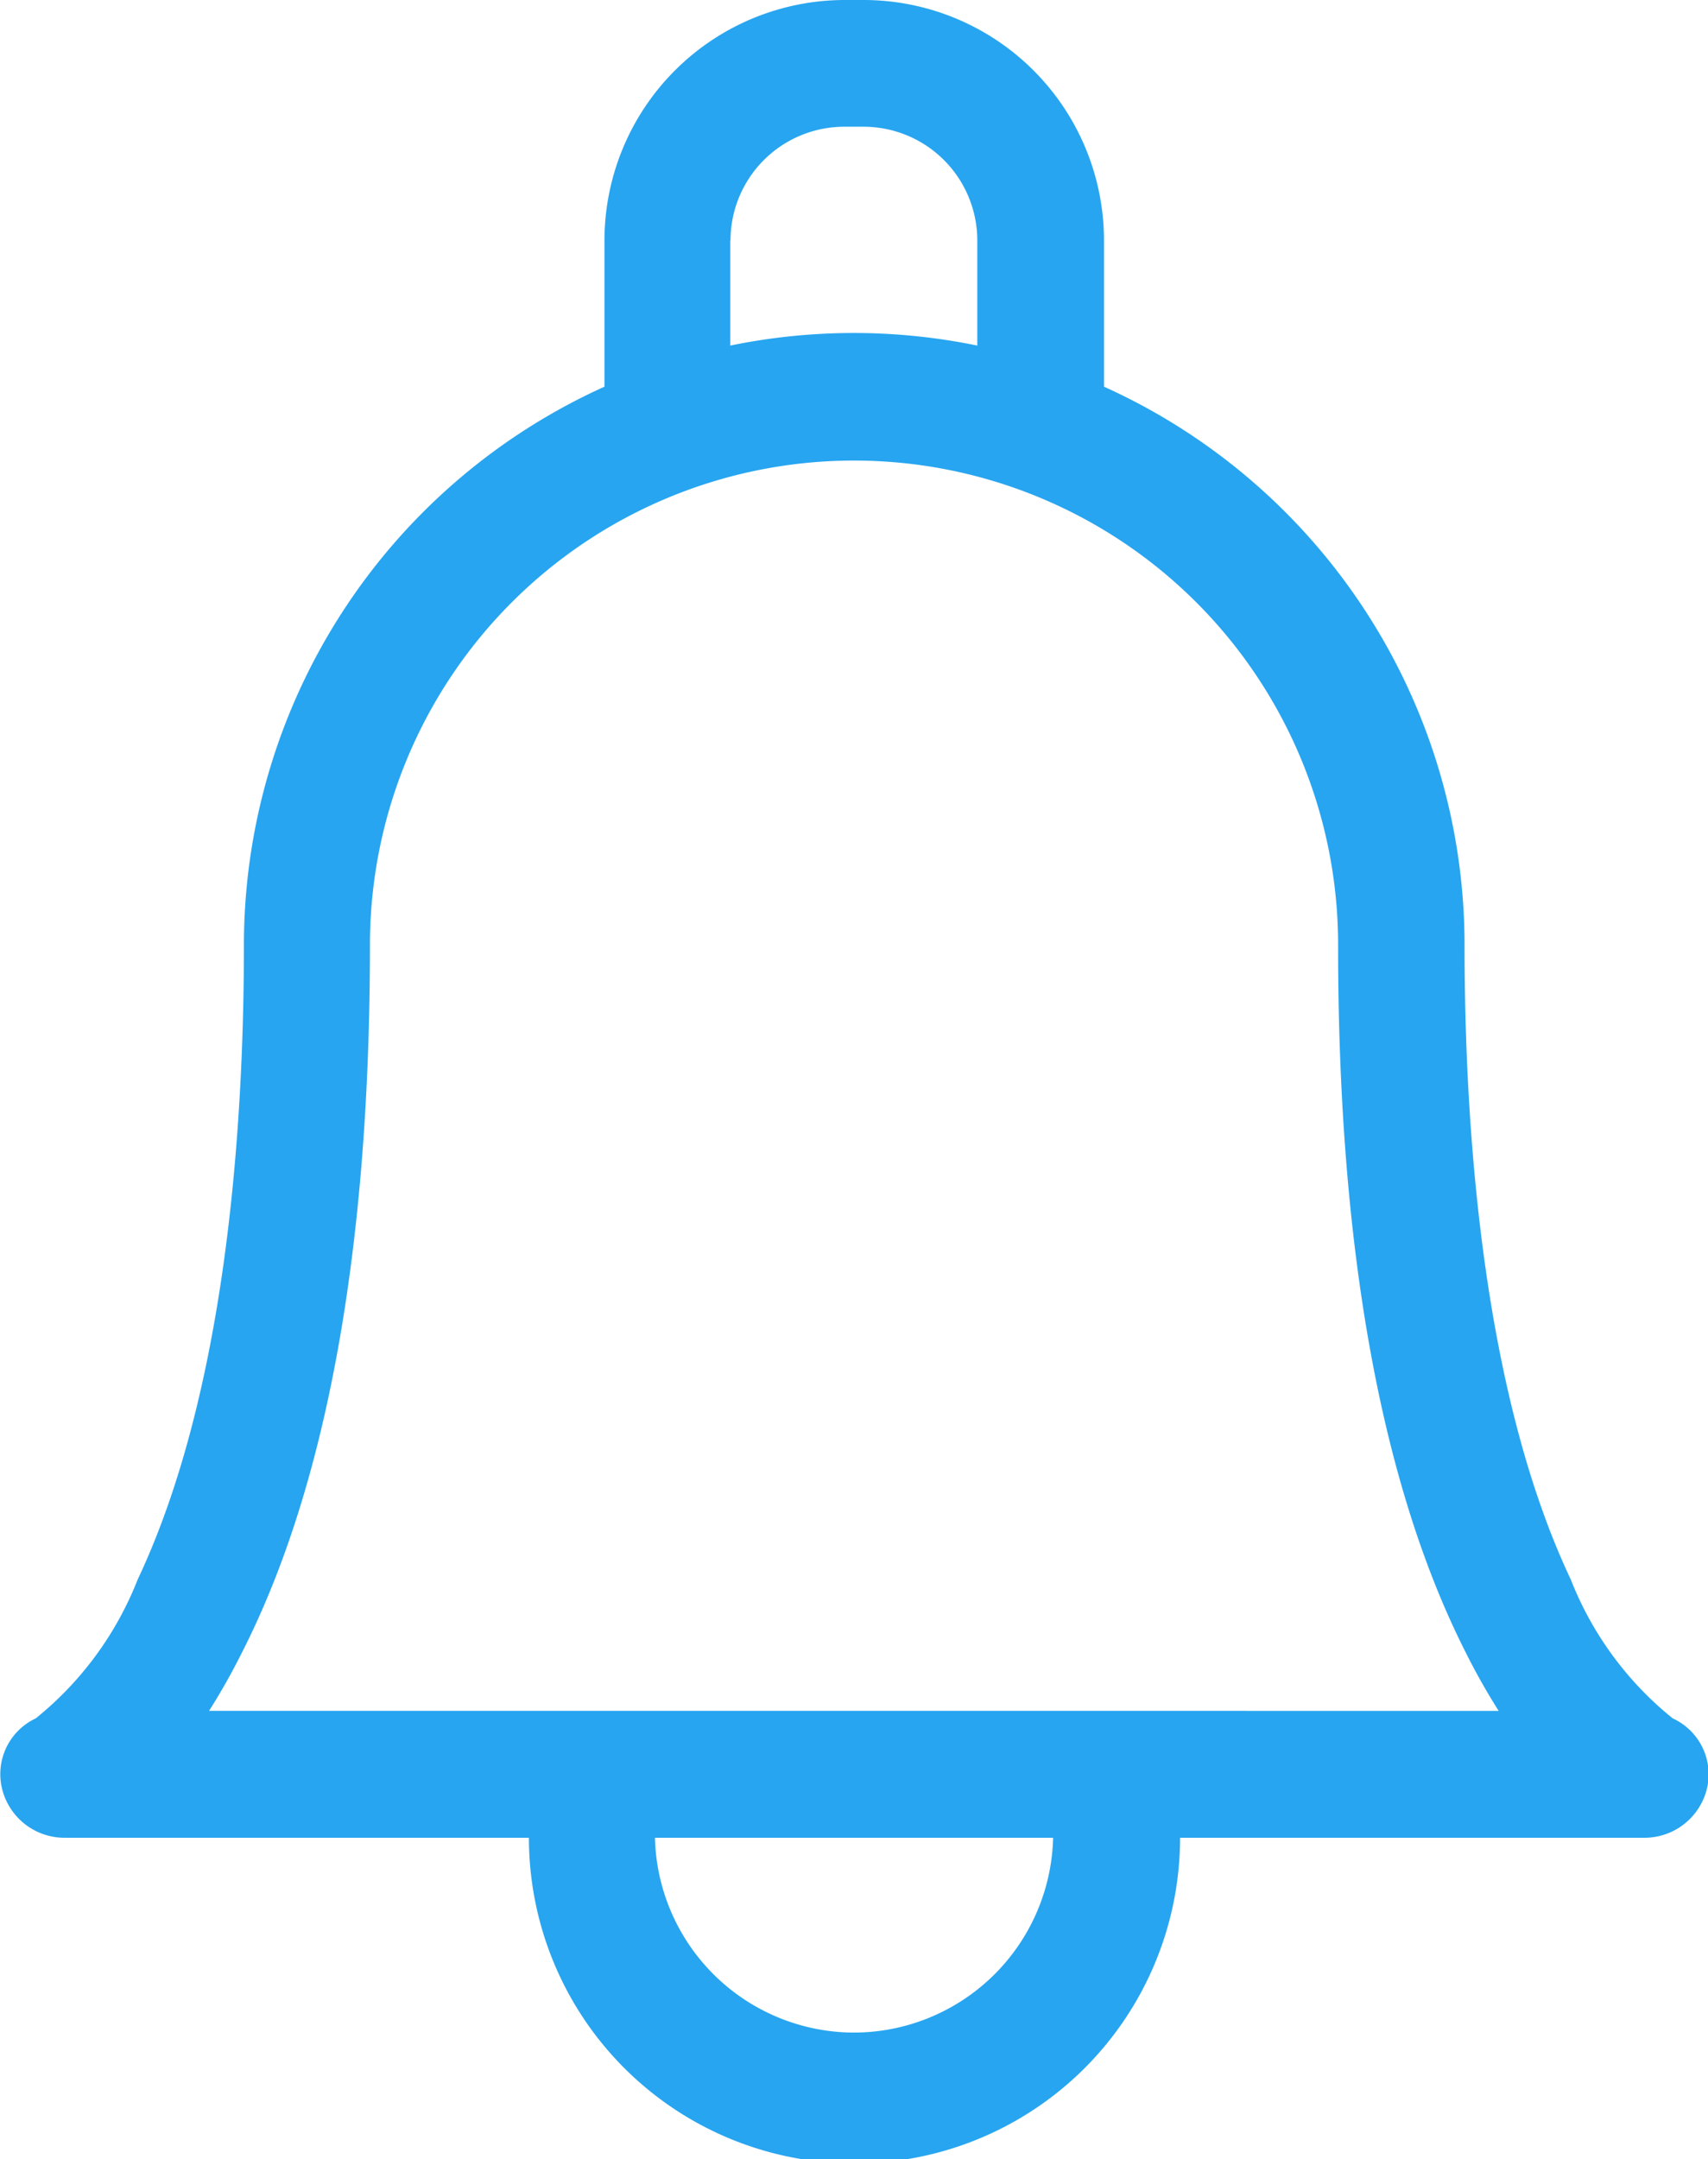 <svg xmlns="http://www.w3.org/2000/svg" width="26.021" height="32.885" viewBox="0 0 26.021 32.885"><defs><style>.a{fill:#27a5f0;}</style></defs><path class="a" d="M78.918,26.17a5.109,5.109,0,0,1-1.553-2.114c-1.338-2.831-1.619-6.82-1.619-9.667,0-.012,0-.025,0-.037a9.331,9.331,0,0,0-5.493-8.463V3.663A3.664,3.664,0,0,0,66.6,0h-.3a3.664,3.664,0,0,0-3.657,3.663V5.889a9.331,9.331,0,0,0-5.493,8.5c0,2.847-.281,6.836-1.619,9.667a5.109,5.109,0,0,1-1.553,2.114.937.937,0,0,0-.514,1.065.98.98,0,0,0,.966.753h7.062a4.96,4.96,0,0,0,9.92,0h7.062a.98.98,0,0,0,.966-.753A.937.937,0,0,0,78.918,26.17ZM64.563,3.663a1.734,1.734,0,0,1,1.73-1.733h.3a1.734,1.734,0,0,1,1.73,1.733v1.6a9.331,9.331,0,0,0-3.764,0v-1.6Zm1.882,27.292a3.04,3.04,0,0,1-3.033-2.967h6.066A3.04,3.04,0,0,1,66.445,30.955Zm3.879-4.9H56.619a10.094,10.094,0,0,0,.5-.886C58.415,22.626,59.07,19,59.07,14.389a7.375,7.375,0,1,1,14.75,0c0,.012,0,.024,0,.036,0,4.591.658,8.206,1.946,10.745a10.1,10.1,0,0,0,.5.886Z" transform="translate(-53.434 0)"/></svg>